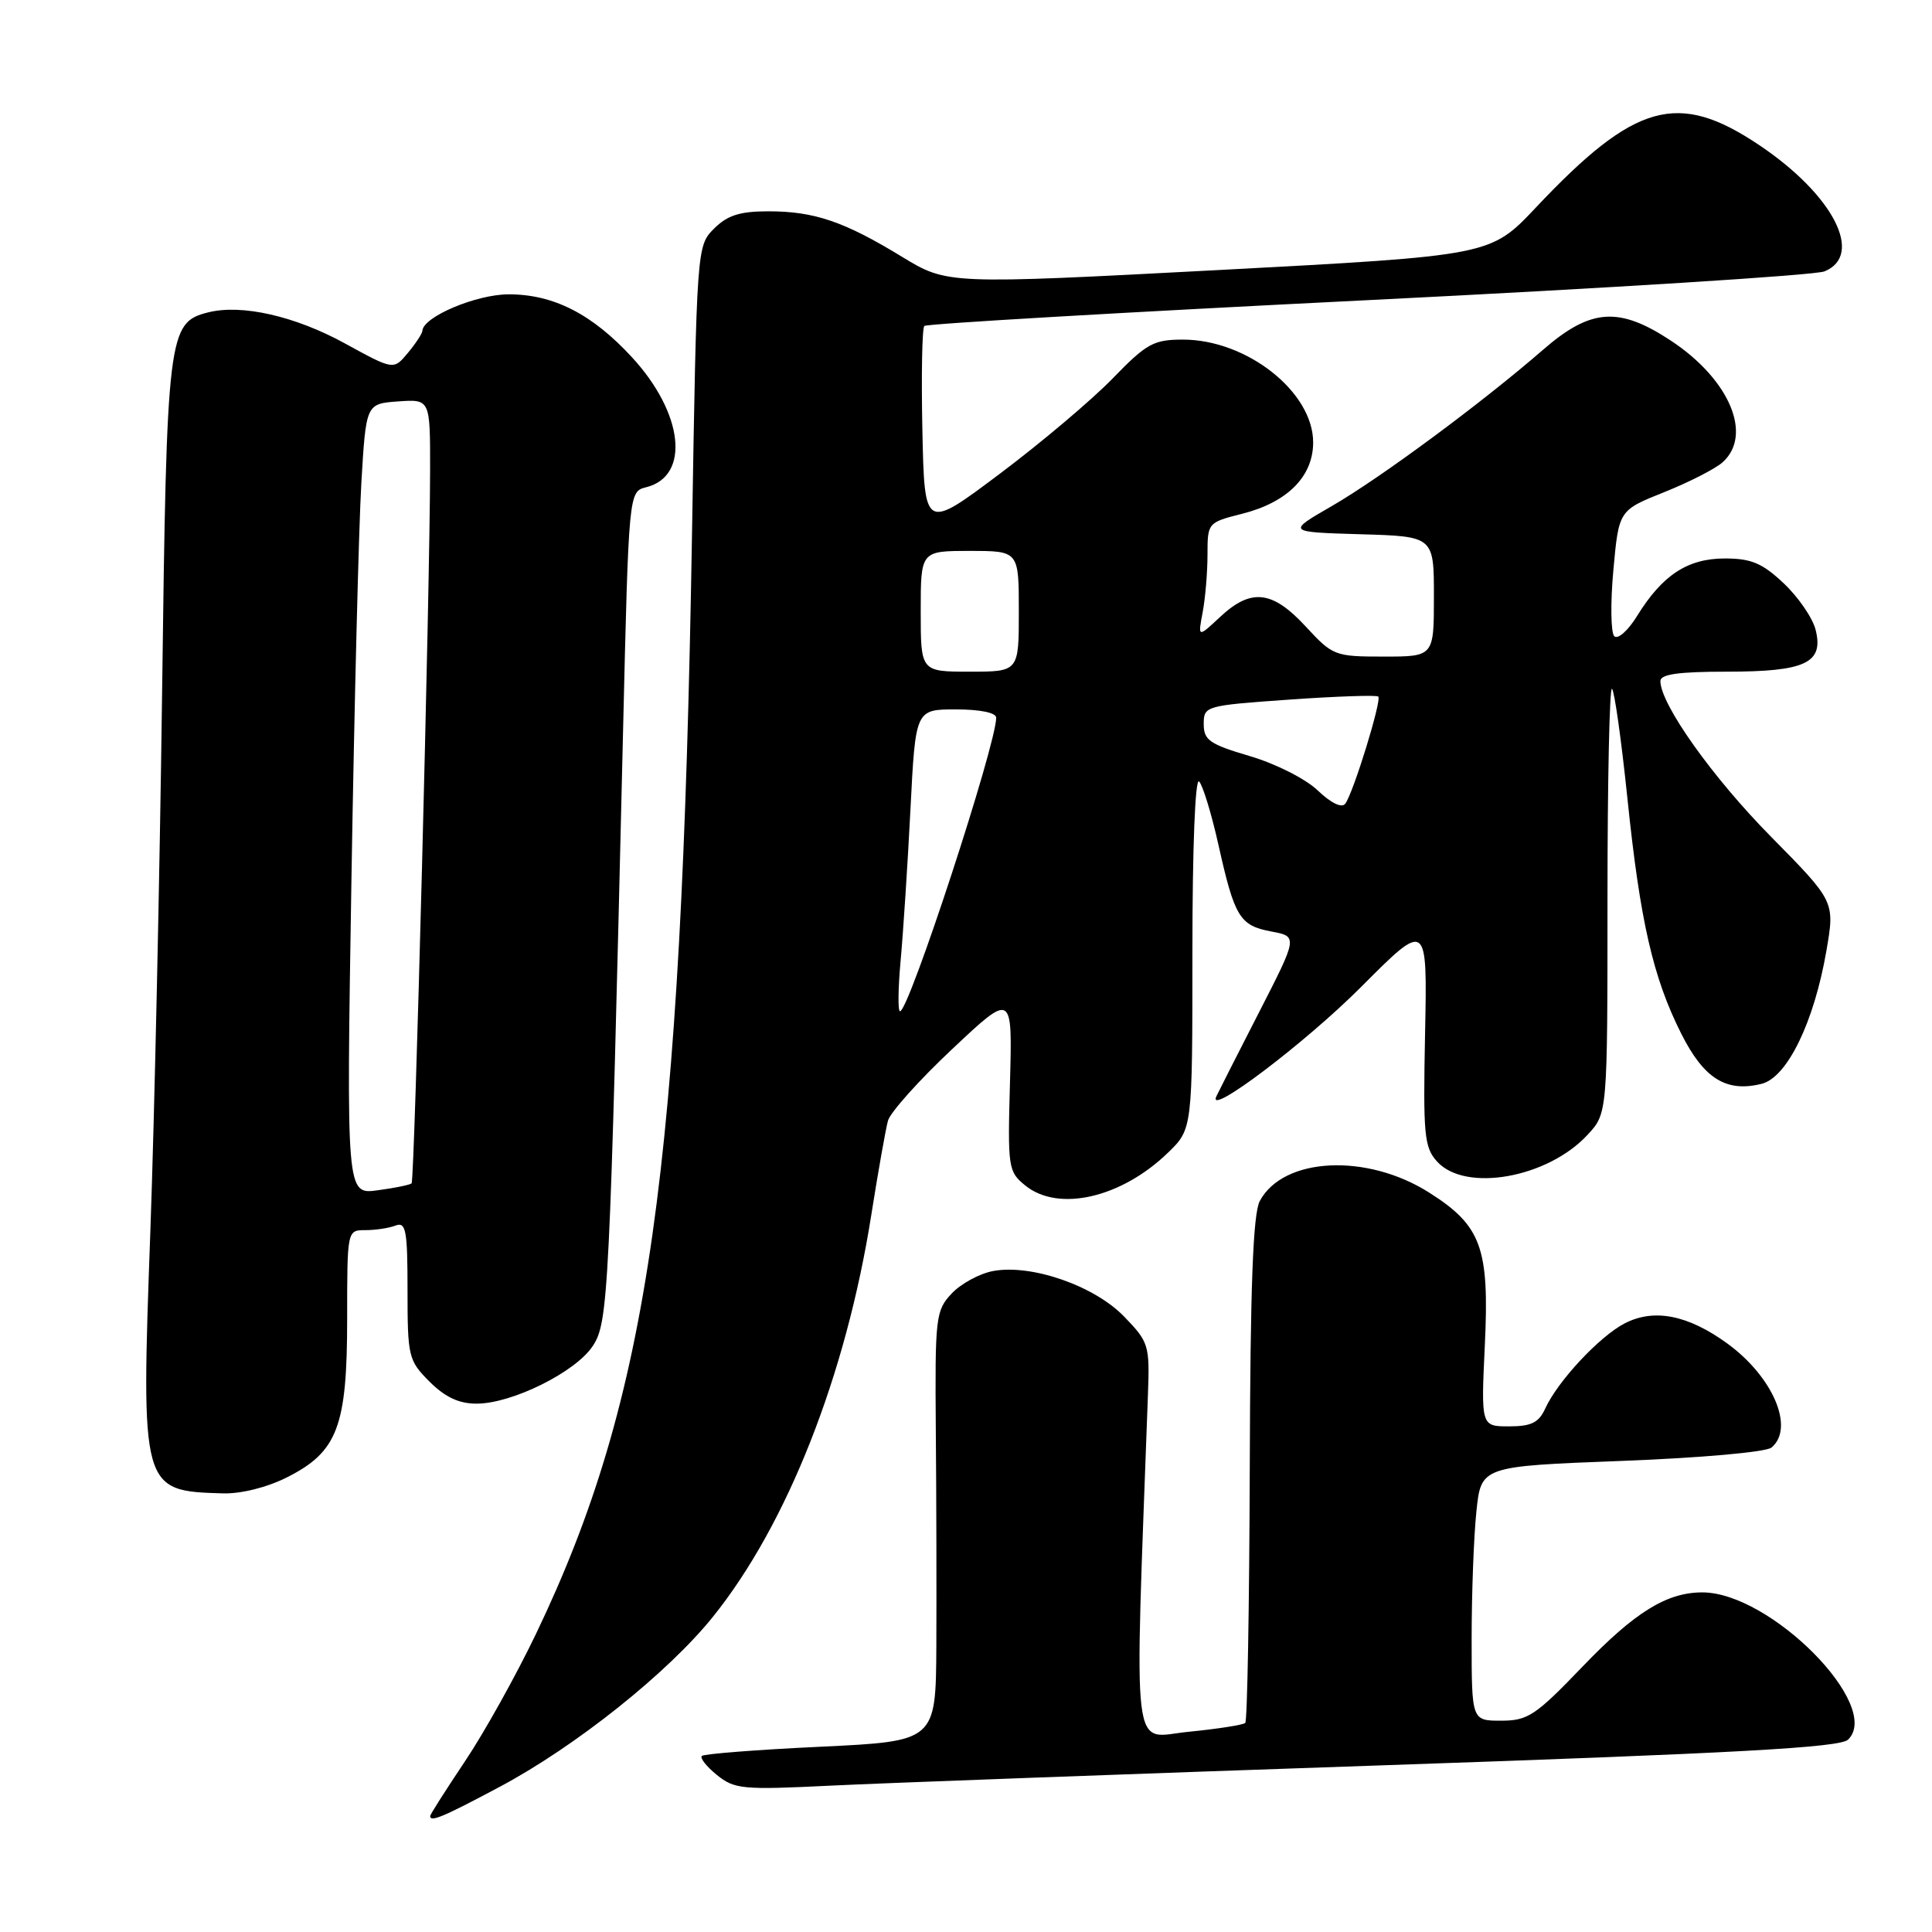 <?xml version="1.0" encoding="UTF-8" standalone="no"?>
<!DOCTYPE svg PUBLIC "-//W3C//DTD SVG 1.1//EN" "http://www.w3.org/Graphics/SVG/1.1/DTD/svg11.dtd" >
<svg xmlns="http://www.w3.org/2000/svg" xmlns:xlink="http://www.w3.org/1999/xlink" version="1.1" viewBox="0 0 256 256">
 <g >
 <path fill="currentColor"
d=" M 66.22 236.76 C 76.28 231.40 88.52 221.64 94.47 214.23 C 104.31 201.99 112.10 182.23 115.45 160.99 C 116.36 155.22 117.36 149.60 117.66 148.50 C 117.96 147.40 121.79 143.12 126.18 139.00 C 134.15 131.50 134.15 131.50 133.83 143.34 C 133.51 154.76 133.59 155.25 135.86 157.09 C 140.25 160.64 148.57 158.73 154.75 152.75 C 158.00 149.61 158.00 149.61 158.00 126.10 C 158.00 112.27 158.37 102.99 158.89 103.55 C 159.38 104.07 160.53 107.83 161.44 111.90 C 163.59 121.54 164.26 122.64 168.46 123.43 C 171.98 124.09 171.98 124.09 166.75 134.29 C 163.87 139.91 161.36 144.86 161.16 145.30 C 159.92 148.05 172.94 138.20 180.32 130.81 C 189.13 121.97 189.13 121.97 188.83 136.90 C 188.56 150.38 188.71 152.03 190.42 153.91 C 194.15 158.03 205.05 156.10 210.36 150.37 C 213.00 147.52 213.00 147.52 213.00 119.09 C 213.00 103.46 213.27 90.94 213.60 91.27 C 213.93 91.60 214.84 98.09 215.63 105.68 C 217.31 122.02 219.03 129.54 222.78 136.98 C 225.78 142.94 228.75 144.78 233.43 143.61 C 236.82 142.76 240.38 135.43 242.01 125.97 C 243.13 119.45 243.13 119.45 234.67 110.87 C 226.92 103.02 220.03 93.33 220.01 90.25 C 220.00 89.34 222.42 89.00 228.81 89.00 C 239.23 89.00 241.68 87.85 240.58 83.46 C 240.19 81.89 238.29 79.12 236.36 77.30 C 233.52 74.62 232.05 74.00 228.56 74.00 C 223.63 74.00 220.29 76.18 216.94 81.59 C 215.74 83.55 214.37 84.77 213.90 84.30 C 213.44 83.84 213.38 79.89 213.78 75.54 C 214.50 67.62 214.50 67.62 220.50 65.22 C 223.80 63.90 227.29 62.12 228.25 61.26 C 232.29 57.64 229.18 50.29 221.45 45.17 C 214.53 40.59 210.79 40.85 204.48 46.33 C 196.37 53.38 182.93 63.32 176.50 67.04 C 170.50 70.50 170.50 70.50 180.25 70.79 C 190.00 71.07 190.00 71.07 190.00 79.04 C 190.00 87.00 190.00 87.00 183.35 87.00 C 176.87 87.00 176.60 86.90 173.00 83.00 C 168.59 78.23 165.77 77.91 161.67 81.75 C 158.72 84.50 158.72 84.50 159.36 81.13 C 159.71 79.27 160.00 75.83 160.00 73.49 C 160.00 69.27 160.04 69.23 164.58 68.08 C 170.58 66.57 174.00 63.14 174.00 58.62 C 174.00 51.94 165.22 45.00 156.75 45.00 C 152.86 45.00 151.93 45.51 147.46 50.12 C 144.73 52.94 138.00 58.63 132.50 62.76 C 122.50 70.27 122.50 70.27 122.22 57.00 C 122.07 49.70 122.18 43.49 122.48 43.19 C 122.77 42.90 149.22 41.36 181.26 39.77 C 213.29 38.18 240.51 36.47 241.75 35.96 C 247.03 33.81 242.92 25.82 233.14 19.25 C 222.33 11.98 216.65 13.57 203.50 27.51 C 197.50 33.87 197.50 33.87 161.51 35.78 C 125.52 37.68 125.52 37.68 119.51 34.02 C 111.84 29.34 107.90 28.00 101.81 28.00 C 98.03 28.00 96.38 28.53 94.62 30.29 C 92.33 32.58 92.32 32.69 91.69 71.04 C 90.29 155.12 86.01 185.25 71.01 216.52 C 68.37 222.03 64.13 229.63 61.60 233.40 C 59.07 237.18 57.00 240.43 57.00 240.63 C 57.00 241.48 58.68 240.78 66.22 236.76 Z  M 183.00 233.92 C 230.10 232.31 243.81 231.56 244.88 230.51 C 249.48 226.03 234.60 211.00 225.57 211.00 C 220.84 211.00 216.61 213.62 209.66 220.87 C 203.46 227.33 202.44 228.00 198.91 228.00 C 195.00 228.00 195.00 228.00 195.00 217.15 C 195.00 211.18 195.28 203.59 195.63 200.29 C 196.25 194.29 196.25 194.29 214.85 193.58 C 225.36 193.18 234.01 192.41 234.73 191.81 C 237.84 189.23 234.94 182.42 228.85 178.00 C 223.63 174.22 219.15 173.35 215.27 175.36 C 211.94 177.08 206.41 183.01 204.76 186.62 C 203.90 188.51 202.91 189.00 199.96 189.00 C 196.24 189.00 196.24 189.00 196.75 178.21 C 197.36 165.34 196.29 162.41 189.38 158.03 C 181.10 152.77 170.04 153.32 166.93 159.14 C 166.03 160.82 165.67 170.38 165.60 194.64 C 165.54 212.89 165.28 228.04 165.00 228.30 C 164.72 228.56 161.35 229.09 157.50 229.47 C 149.81 230.22 150.31 234.32 152.11 184.73 C 152.35 178.24 152.22 177.82 148.94 174.44 C 144.99 170.36 136.65 167.47 131.58 168.42 C 129.78 168.76 127.32 170.10 126.10 171.40 C 123.98 173.65 123.88 174.52 124.00 189.63 C 124.08 198.36 124.10 211.17 124.07 218.11 C 124.00 230.72 124.00 230.72 108.75 231.45 C 100.36 231.84 93.28 232.40 93.00 232.67 C 92.72 232.95 93.62 234.08 95.00 235.20 C 97.32 237.08 98.42 237.18 110.00 236.61 C 116.88 236.27 149.72 235.06 183.00 233.92 Z  M 38.04 195.75 C 44.73 192.37 46.00 189.04 46.00 174.75 C 46.00 163.00 46.00 163.00 48.42 163.00 C 49.75 163.00 51.55 162.73 52.42 162.39 C 53.79 161.87 54.00 163.01 54.00 170.97 C 54.00 179.79 54.12 180.27 56.92 183.08 C 58.99 185.14 60.82 186.00 63.17 185.99 C 67.85 185.98 76.22 181.83 78.52 178.39 C 80.62 175.25 80.78 171.93 82.56 96.82 C 83.31 65.14 83.31 65.14 85.63 64.56 C 91.49 63.09 90.58 54.75 83.73 47.33 C 78.46 41.61 73.35 39.00 67.41 39.00 C 63.11 39.00 56.06 41.98 55.97 43.83 C 55.95 44.20 55.08 45.52 54.04 46.77 C 52.15 49.04 52.15 49.04 45.75 45.53 C 39.14 41.89 32.03 40.27 27.59 41.39 C 22.26 42.73 22.09 44.12 21.48 91.66 C 21.17 115.77 20.47 147.97 19.92 163.22 C 18.68 197.46 18.71 197.57 29.54 197.88 C 31.94 197.95 35.38 197.09 38.04 195.75 Z  M 119.34 127.25 C 119.68 123.54 120.27 114.54 120.64 107.25 C 121.31 94.00 121.31 94.00 126.65 94.00 C 129.88 94.00 132.00 94.44 132.00 95.10 C 132.00 98.68 120.44 134.00 119.26 134.00 C 118.96 134.00 119.00 130.96 119.34 127.25 Z  M 174.62 104.75 C 173.02 103.21 169.04 101.20 165.62 100.19 C 160.29 98.62 159.50 98.08 159.50 95.95 C 159.50 93.54 159.69 93.49 170.87 92.70 C 177.12 92.26 182.41 92.08 182.63 92.30 C 183.11 92.78 179.32 105.09 178.25 106.50 C 177.80 107.11 176.37 106.42 174.62 104.75 Z  M 122.00 81.00 C 122.00 73.00 122.00 73.00 128.50 73.00 C 135.00 73.00 135.00 73.00 135.00 81.00 C 135.00 89.00 135.00 89.00 128.50 89.00 C 122.00 89.00 122.00 89.00 122.00 81.00 Z  M 46.57 116.39 C 46.95 93.35 47.54 69.78 47.88 64.00 C 48.50 53.50 48.50 53.50 52.75 53.19 C 57.00 52.89 57.00 52.89 56.99 62.19 C 56.98 77.61 54.94 156.40 54.54 156.80 C 54.33 157.00 52.30 157.42 50.03 157.72 C 45.89 158.28 45.89 158.28 46.57 116.39 Z "/>
</g>
</svg>